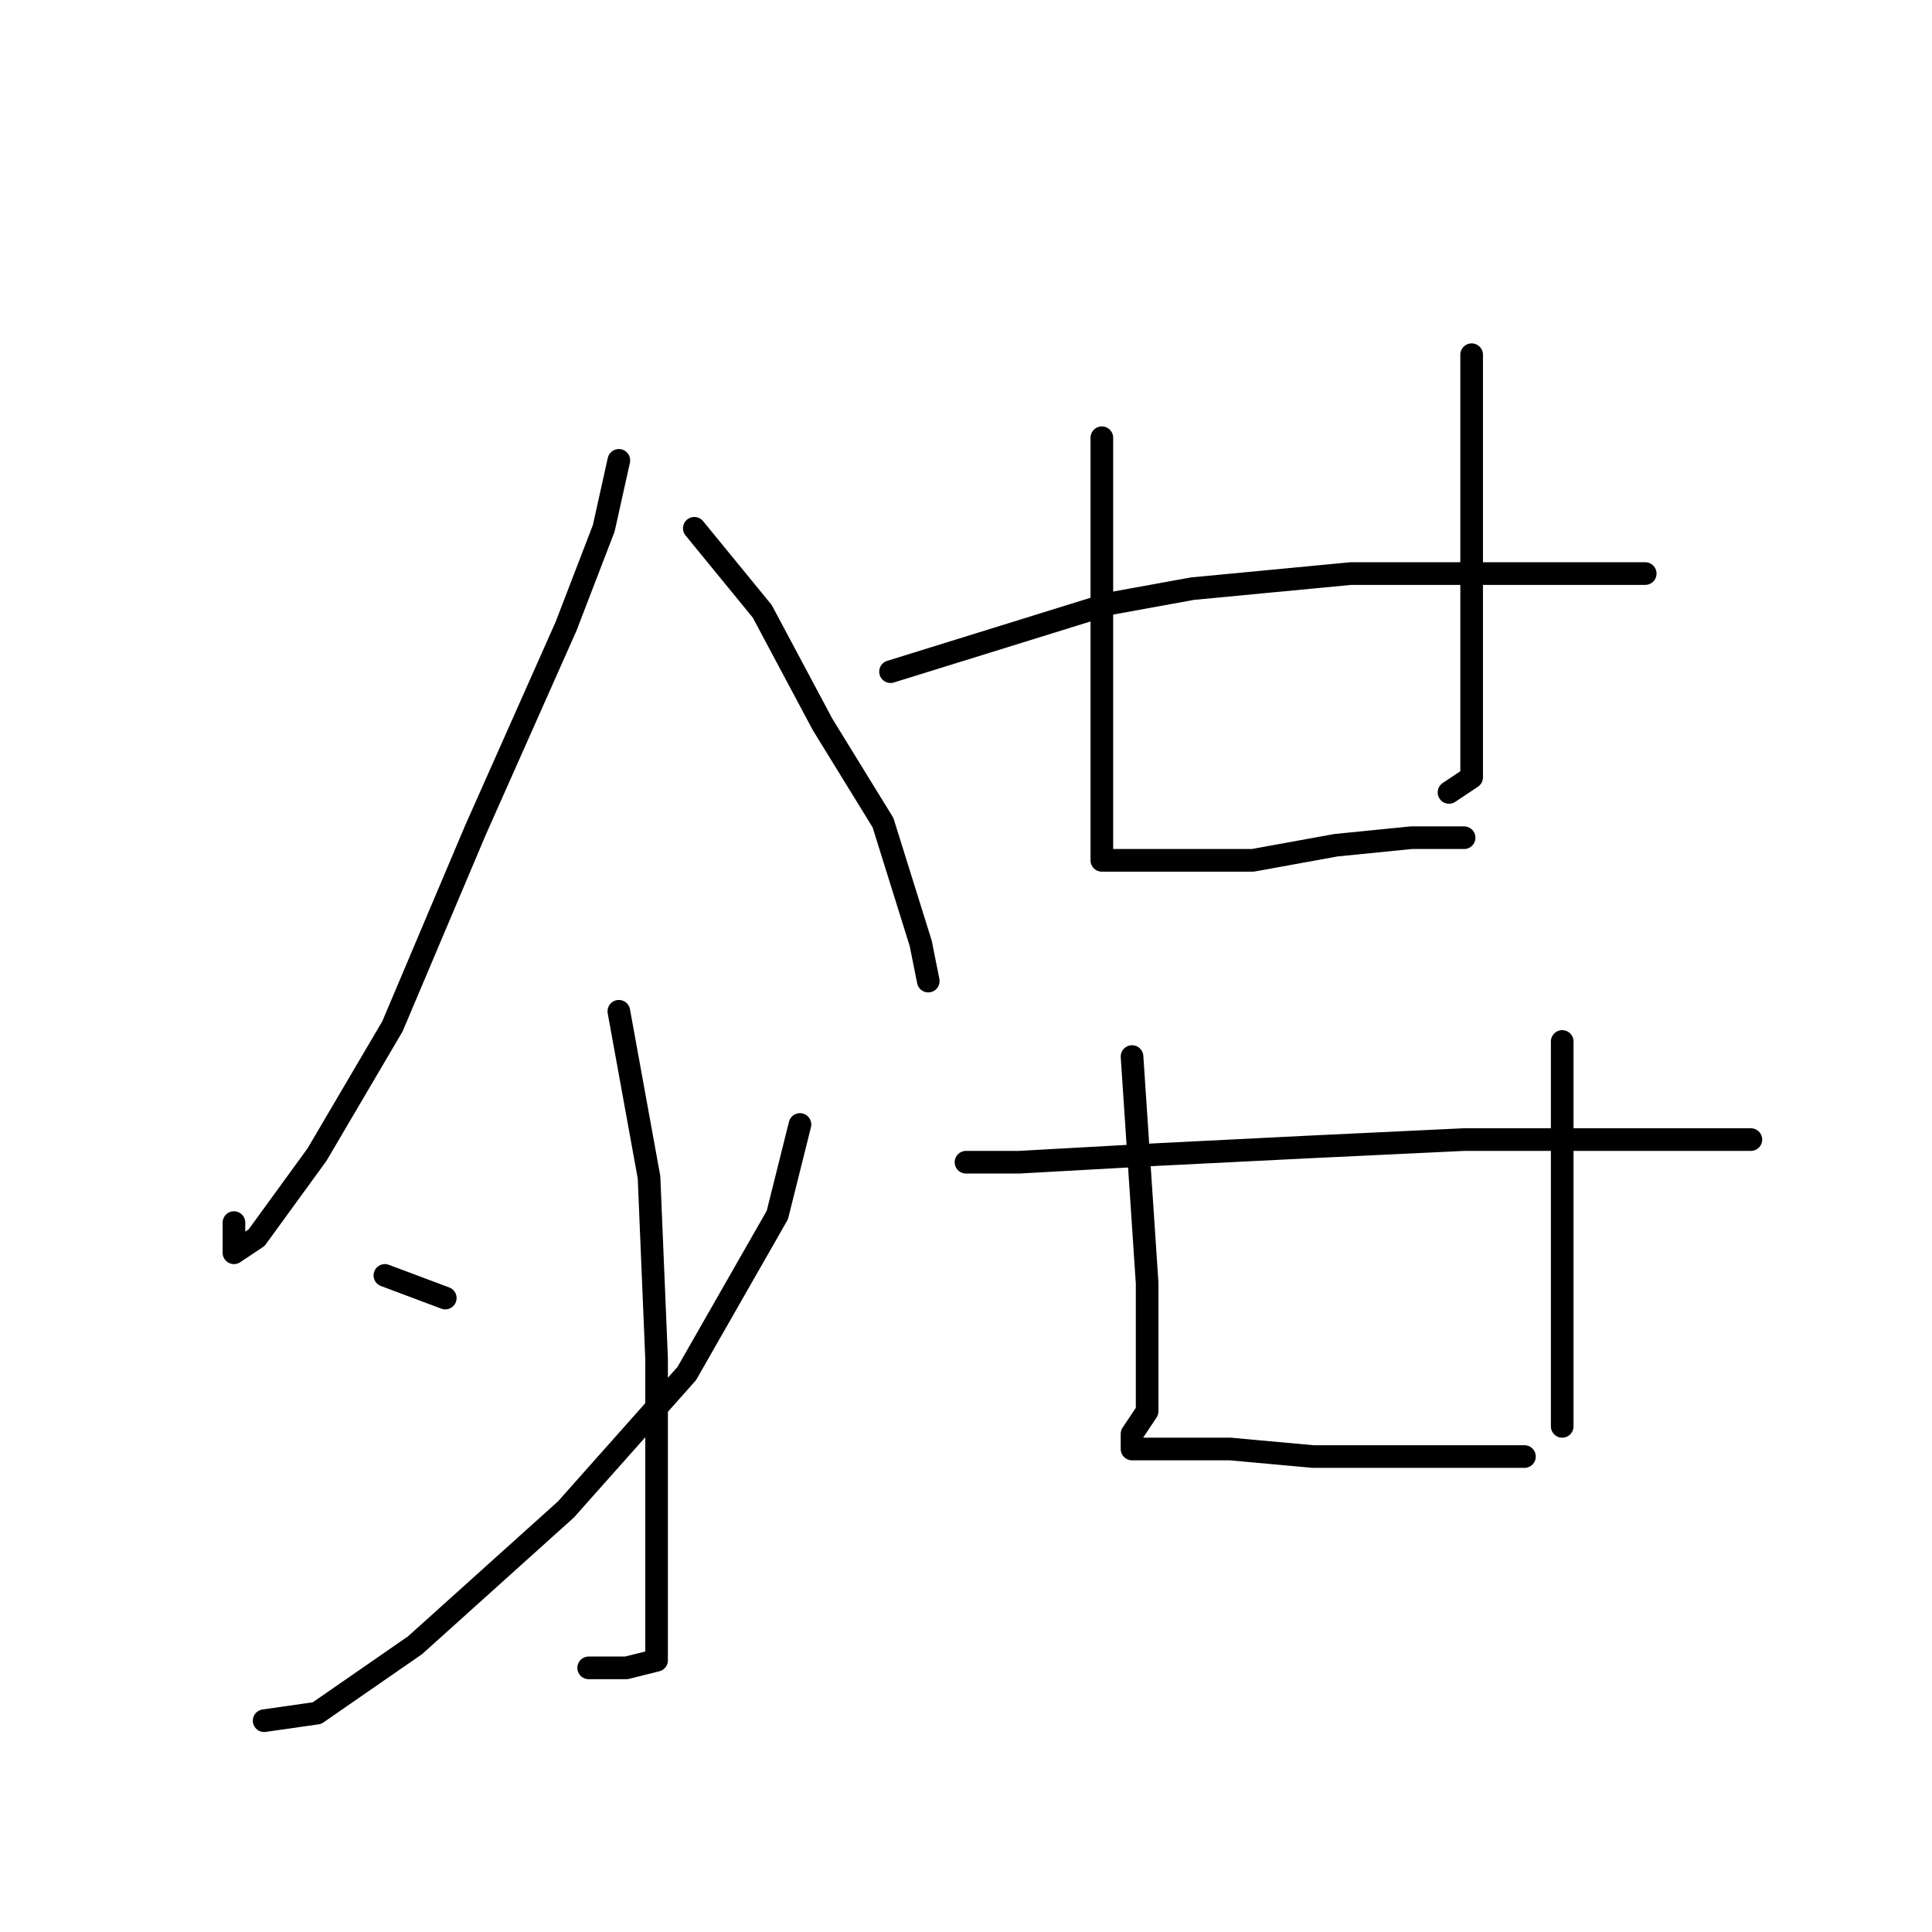 <?xml version="1.0" standalone="no"?>
    <svg width="256" height="256" xmlns="http://www.w3.org/2000/svg" version="1.1">
    <polyline stroke="black" stroke-width="3" stroke-linecap="round" fill="transparent" stroke-linejoin="round" points="82 61 80 70 75 83 63 110 52 136 42 153 34 164 31 166 31 162 31 162 " />
        <polyline stroke="black" stroke-width="3" stroke-linecap="round" fill="transparent" stroke-linejoin="round" points="92 70 101 81 109 96 117 109 122 125 123 130 123 130 " />
        <polyline stroke="black" stroke-width="3" stroke-linecap="round" fill="transparent" stroke-linejoin="round" points="82 134 86 156 87 180 87 197 87 210 87 217 87 220 83 221 78 221 78 221 " />
        <polyline stroke="black" stroke-width="3" stroke-linecap="round" fill="transparent" stroke-linejoin="round" points="51 169 59 172 59 172 " />
        <polyline stroke="black" stroke-width="3" stroke-linecap="round" fill="transparent" stroke-linejoin="round" points="106 149 103 161 91 182 75 200 55 218 42 227 35 228 35 228 " />
        <polyline stroke="black" stroke-width="3" stroke-linecap="round" fill="transparent" stroke-linejoin="round" points="146 58 146 71 146 86 146 97 146 102 146 107 146 111 146 113 146 114 148 114 151 114 156 114 166 114 177 112 187 111 193 111 194 111 194 111 " />
        <polyline stroke="black" stroke-width="3" stroke-linecap="round" fill="transparent" stroke-linejoin="round" points="195 47 195 54 195 60 195 75 195 89 195 95 195 103 192 105 192 105 " />
        <polyline stroke="black" stroke-width="3" stroke-linecap="round" fill="transparent" stroke-linejoin="round" points="118 89 147 80 158 78 179 76 199 76 212 76 218 76 218 76 " />
        <polyline stroke="black" stroke-width="3" stroke-linecap="round" fill="transparent" stroke-linejoin="round" points="150 140 151 155 152 170 152 182 152 187 150 190 150 192 153 192 163 192 174 193 185 193 195 193 201 193 202 193 202 193 " />
        <polyline stroke="black" stroke-width="3" stroke-linecap="round" fill="transparent" stroke-linejoin="round" points="207 138 207 152 207 167 207 181 207 187 207 189 207 189 " />
        <polyline stroke="black" stroke-width="3" stroke-linecap="round" fill="transparent" stroke-linejoin="round" points="128 154 135 154 153 153 173 152 194 151 205 151 224 151 232 151 232 151 " />
        </svg>